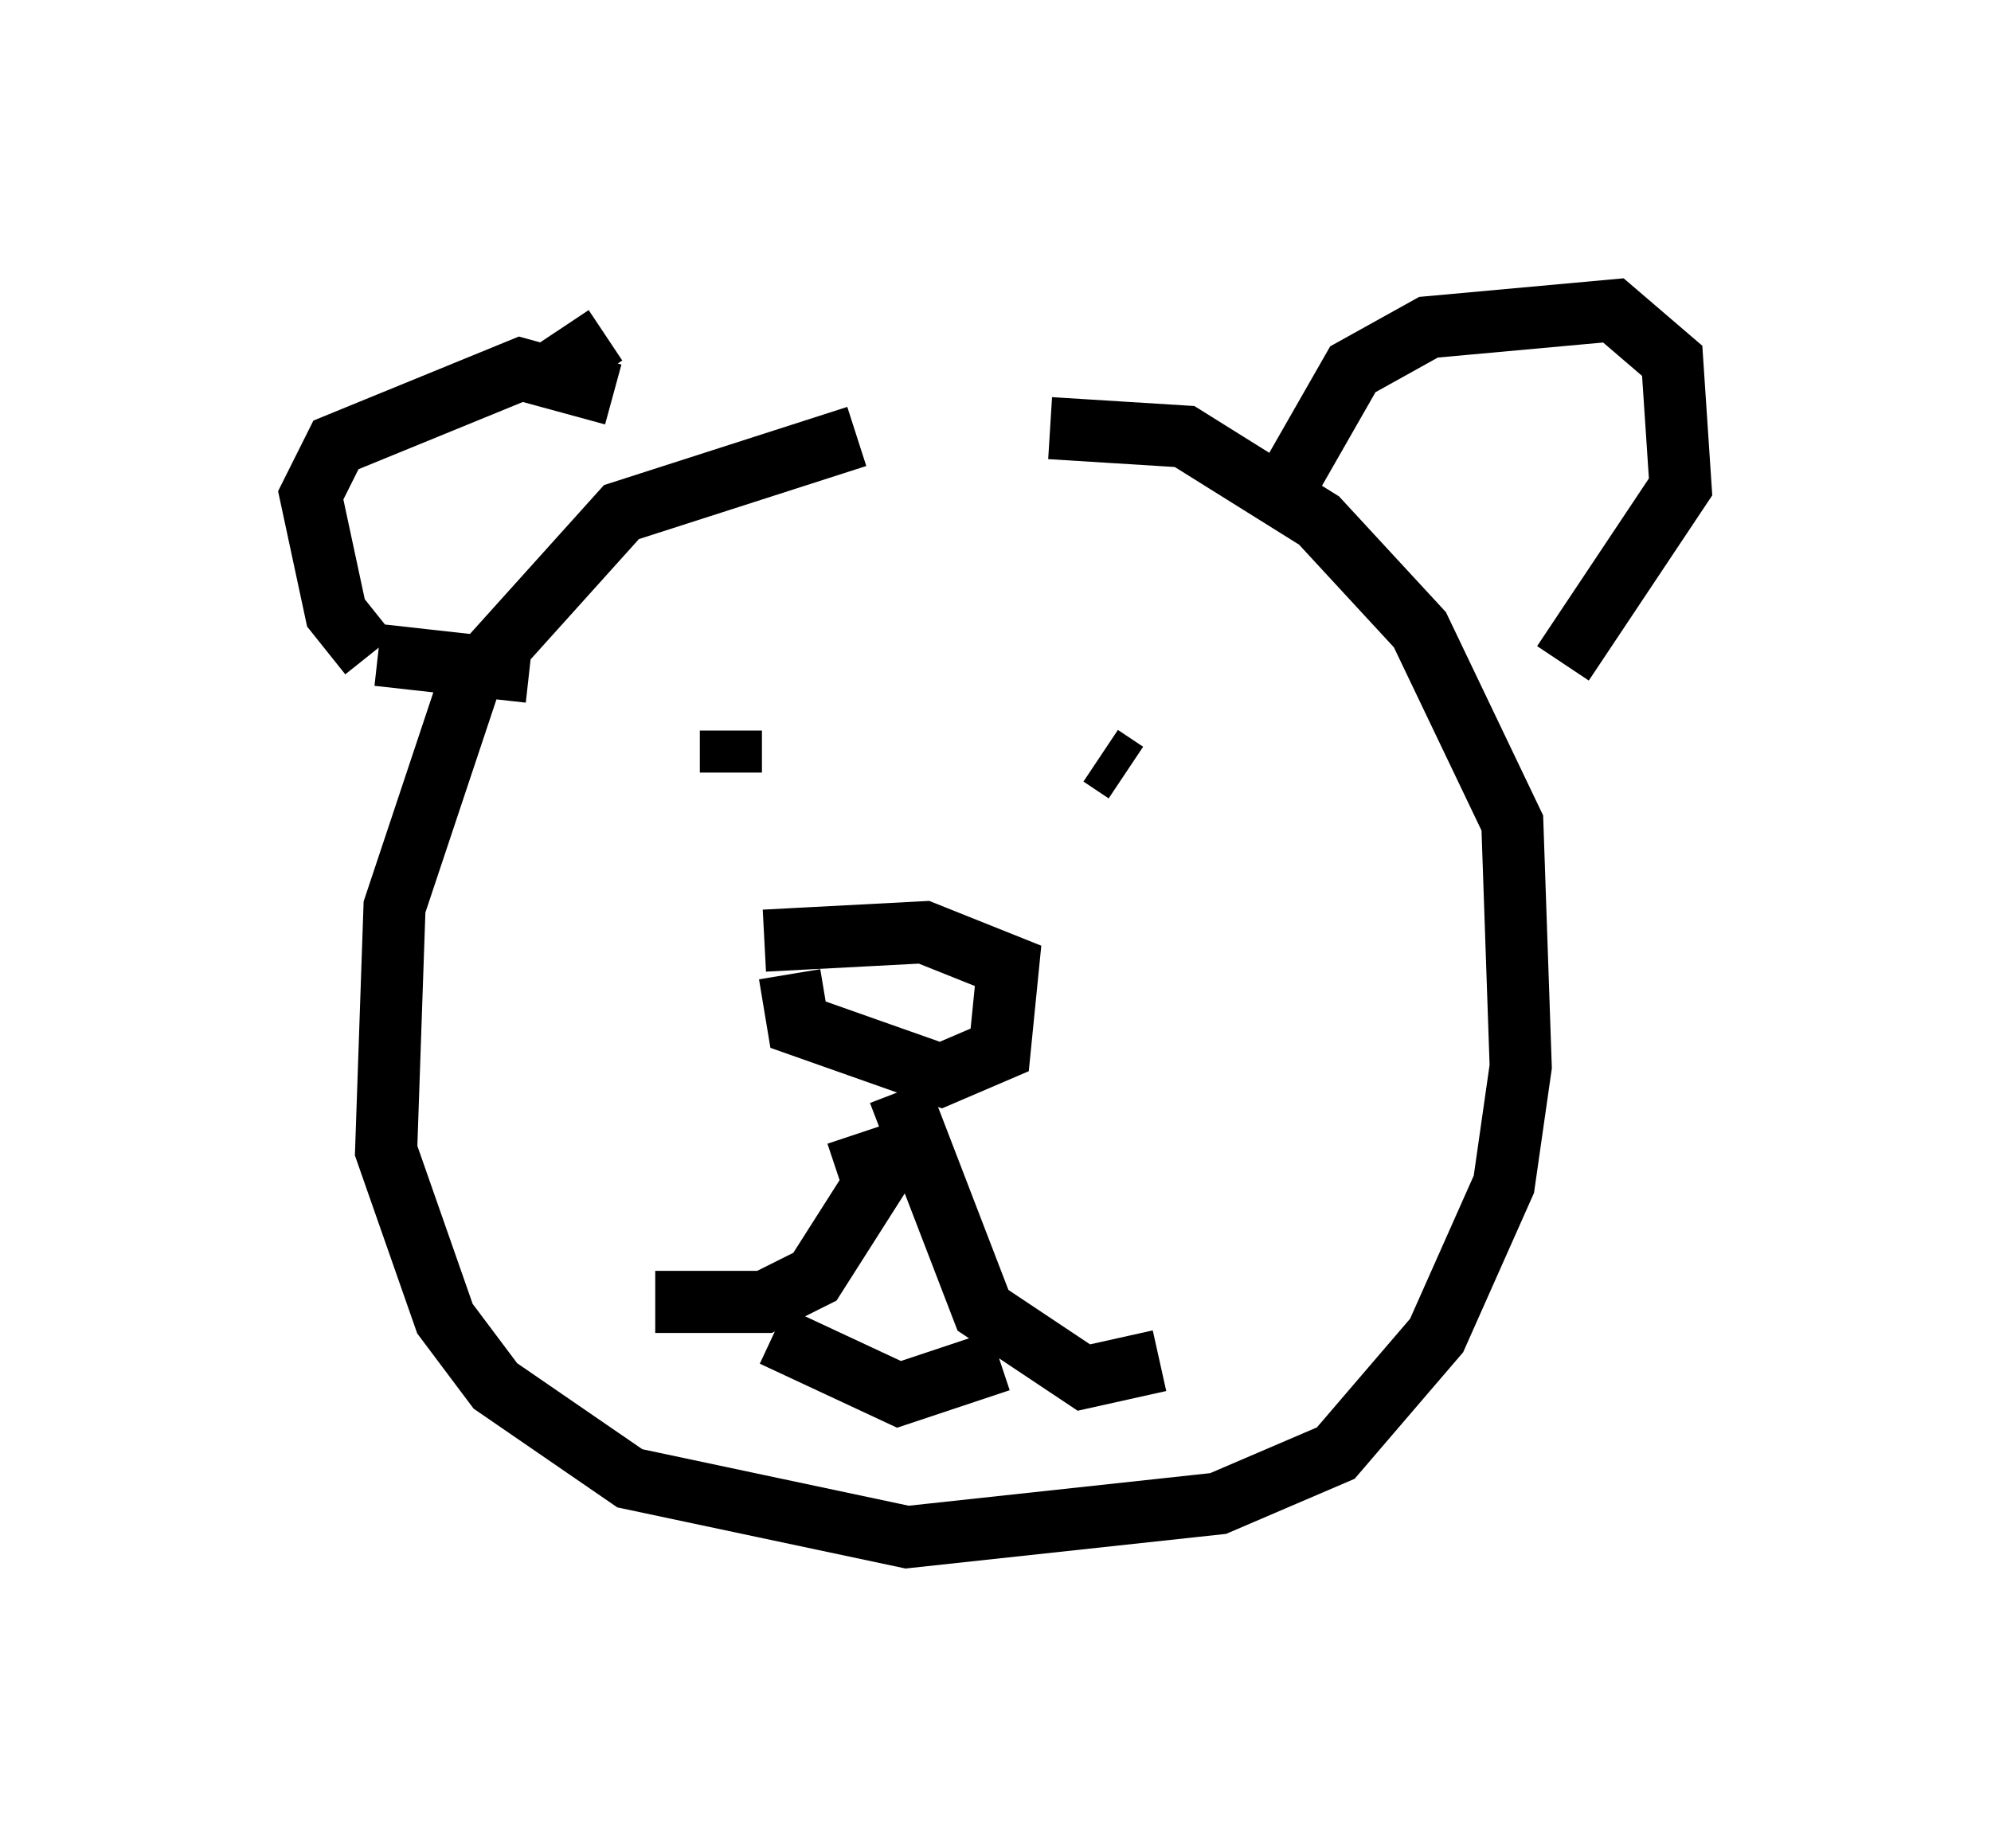 <?xml version="1.0" encoding="utf-8" ?>
<svg baseProfile="full" height="29.756" version="1.1" width="32.057" xmlns="http://www.w3.org/2000/svg" xmlns:ev="http://www.w3.org/2001/xml-events" xmlns:xlink="http://www.w3.org/1999/xlink"><defs /><rect fill="white" height="29.756" width="32.057" x="0" y="0" /><path d="M17.178, 6.894 m-3.383, 0.135 l-3.789, 1.218 -2.436, 2.706 l-1.218, 3.654 -0.135, 3.924 l0.947, 2.706 0.812, 1.083 l2.165, 1.488 4.465, 0.947 l5.007, -0.541 1.894, -0.812 l1.624, -1.894 1.083, -2.436 l0.271, -1.894 -0.135, -3.924 l-1.488, -3.112 -1.624, -1.759 l-2.165, -1.353 -2.165, -0.135 m-4.601, 8.254 l2.571, -0.135 1.353, 0.541 l-0.135, 1.353 -0.947, 0.406 l-2.3, -0.812 -0.135, -0.812 m1.083, 2.571 l0.271, 0.812 -0.947, 1.488 l-0.812, 0.406 -1.759, 0.0 m3.924, -3.383 l1.353, 3.518 1.624, 1.083 l1.218, -0.271 m-6.901, -10.149 l0.0, 0.677 m5.954, -0.271 l0.406, 0.271 m-12.178, -1.894 l-0.541, -0.677 -0.406, -1.894 l0.406, -0.812 2.977, -1.218 l1.488, 0.406 m10.825, 1.488 l1.083, -1.894 1.218, -0.677 l2.977, -0.271 0.947, 0.812 l0.135, 2.03 -1.894, 2.842 m-19.08, -0.135 l2.436, 0.271 m0.541, -5.548 l0.541, 0.812 m2.842, 15.426 l2.03, 0.947 1.624, -0.541 m-8.119, -4.195 l0.0, 0.0 m1.759, -0.947 l0.0, 0.0 m-0.135, 1.894 l0.0, 0.0 " fill="none" stroke="black" stroke-width="1" /></svg>